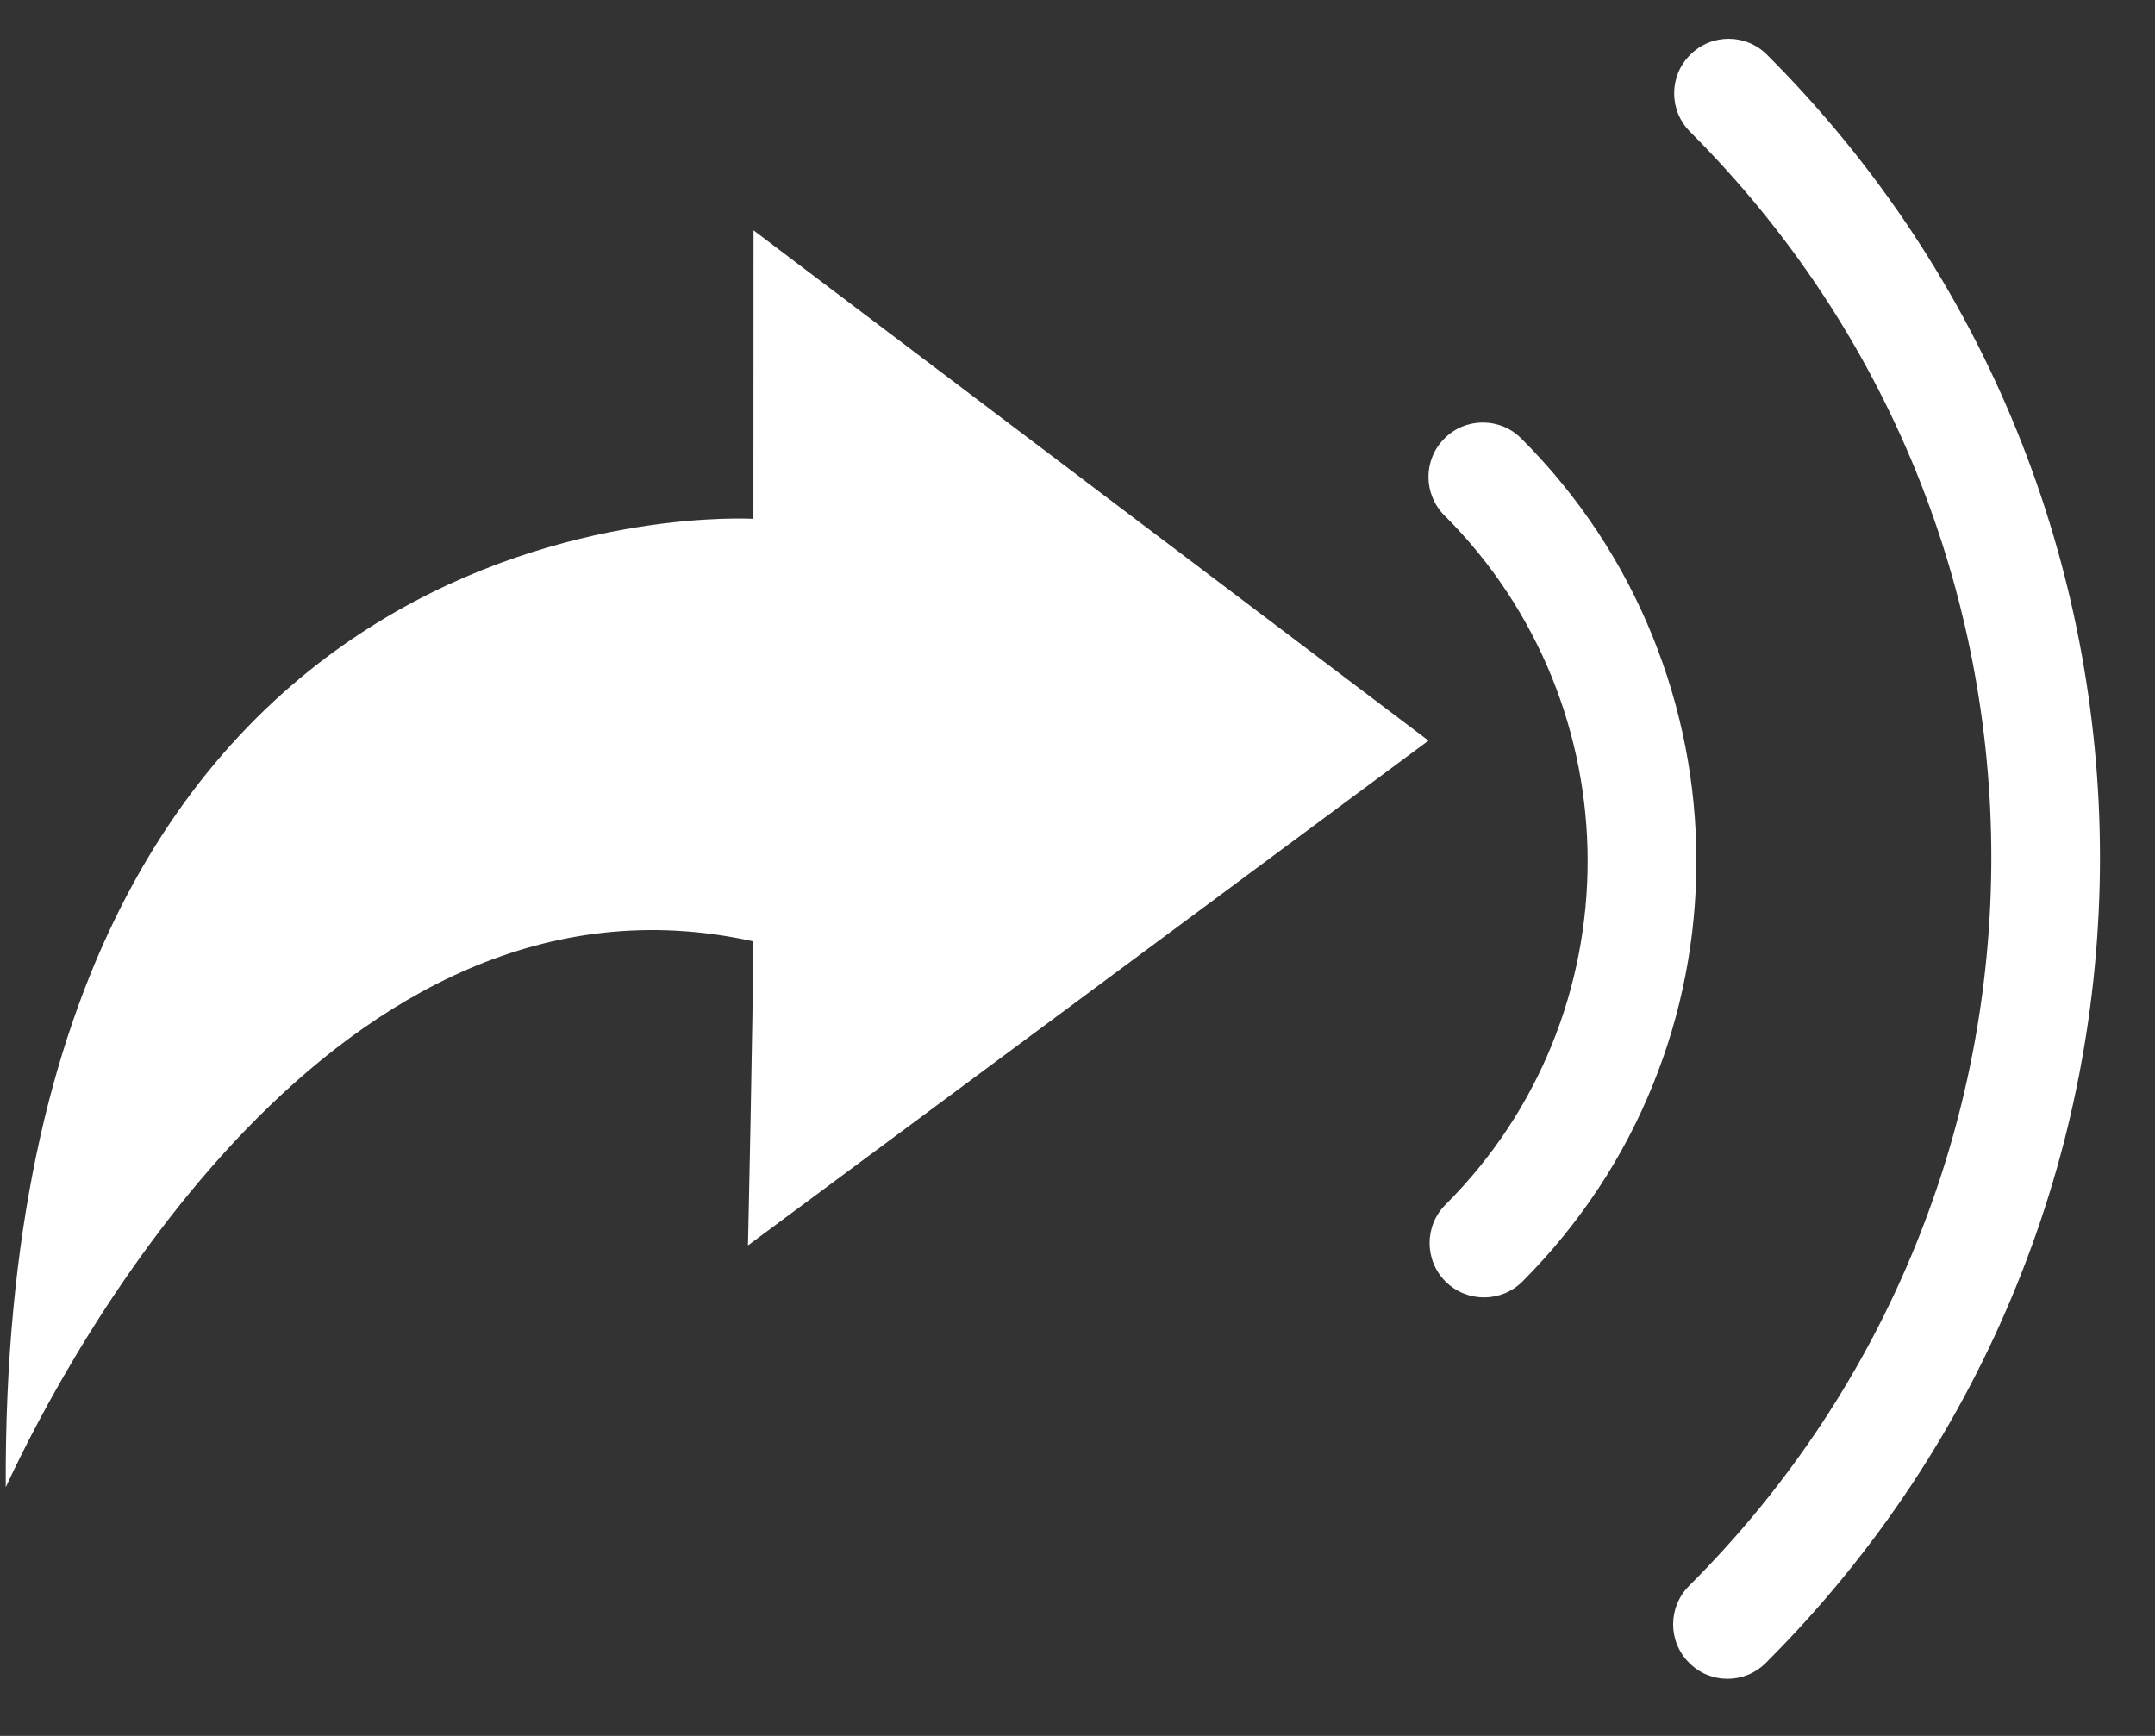 ﻿<?xml version="1.0" encoding="utf-8"?>
<svg version="1.1" xmlns:xlink="http://www.w3.org/1999/xlink" width="36px" height="29px" xmlns="http://www.w3.org/2000/svg">
  <rect width="100%" height="100%" fill="#333333" stroke="none"/>
  <g transform="matrix(1 0 0 1 -189 -543 )">
    <path d="M 28.235 2.203  C 29.913 3.883  31.17 5.814  32.009 7.879  C 32.846 9.94  33.266 12.134  33.266 14.327  C 33.266 16.528  32.844 18.73  32.001 20.802  C 31.161 22.872  29.901 24.811  28.218 26.492  C 27.861 26.848  27.861 27.424  28.218 27.779  C 28.57 28.135  29.146 28.135  29.5 27.779  C 31.357 25.924  32.753 23.776  33.683 21.485  C 34.616 19.195  35.081 16.76  35.081 14.327  C 35.081 11.906  34.618 9.479  33.692 7.196  C 32.766 4.914  31.374 2.77  29.52 0.916  C 29.166 0.559  28.59 0.559  28.235 0.916  C 27.878 1.27  27.878 1.848  28.235 2.203  Z M 25.433 21.409  C 26.4 20.439  27.131 19.317  27.613 18.119  C 28.098 16.926  28.339 15.656  28.339 14.386  C 28.339 13.108  28.094 11.83  27.605 10.627  C 27.118 9.423  26.387 8.297  25.413 7.325  C 25.061 6.97  24.483 6.97  24.13 7.325  C 23.774 7.679  23.774 8.255  24.13 8.612  C 24.926 9.405  25.522 10.327  25.922 11.308  C 26.322 12.293  26.522 13.338  26.522 14.386  C 26.522 15.428  26.324 16.465  25.93 17.439  C 25.535 18.415  24.944 19.328  24.148 20.124  C 23.793 20.478  23.793 21.054  24.148 21.409  C 24.504 21.763  25.078 21.763  25.433 21.409  Z M 12.495 20.806  C 12.495 20.806  12.582 16.932  12.582 15.726  C 5.609 14.178  1.129 22.611  0.096 24.846  C 0.015 7.888  12.586 8.668  12.586 8.668  L 12.588 3.848  L 23.863 12.373  L 12.495 20.806  Z " fill-rule="nonzero" fill="#ffffff" stroke="none" transform="matrix(1 0 0 1 189 543 )" />
  </g>
</svg>